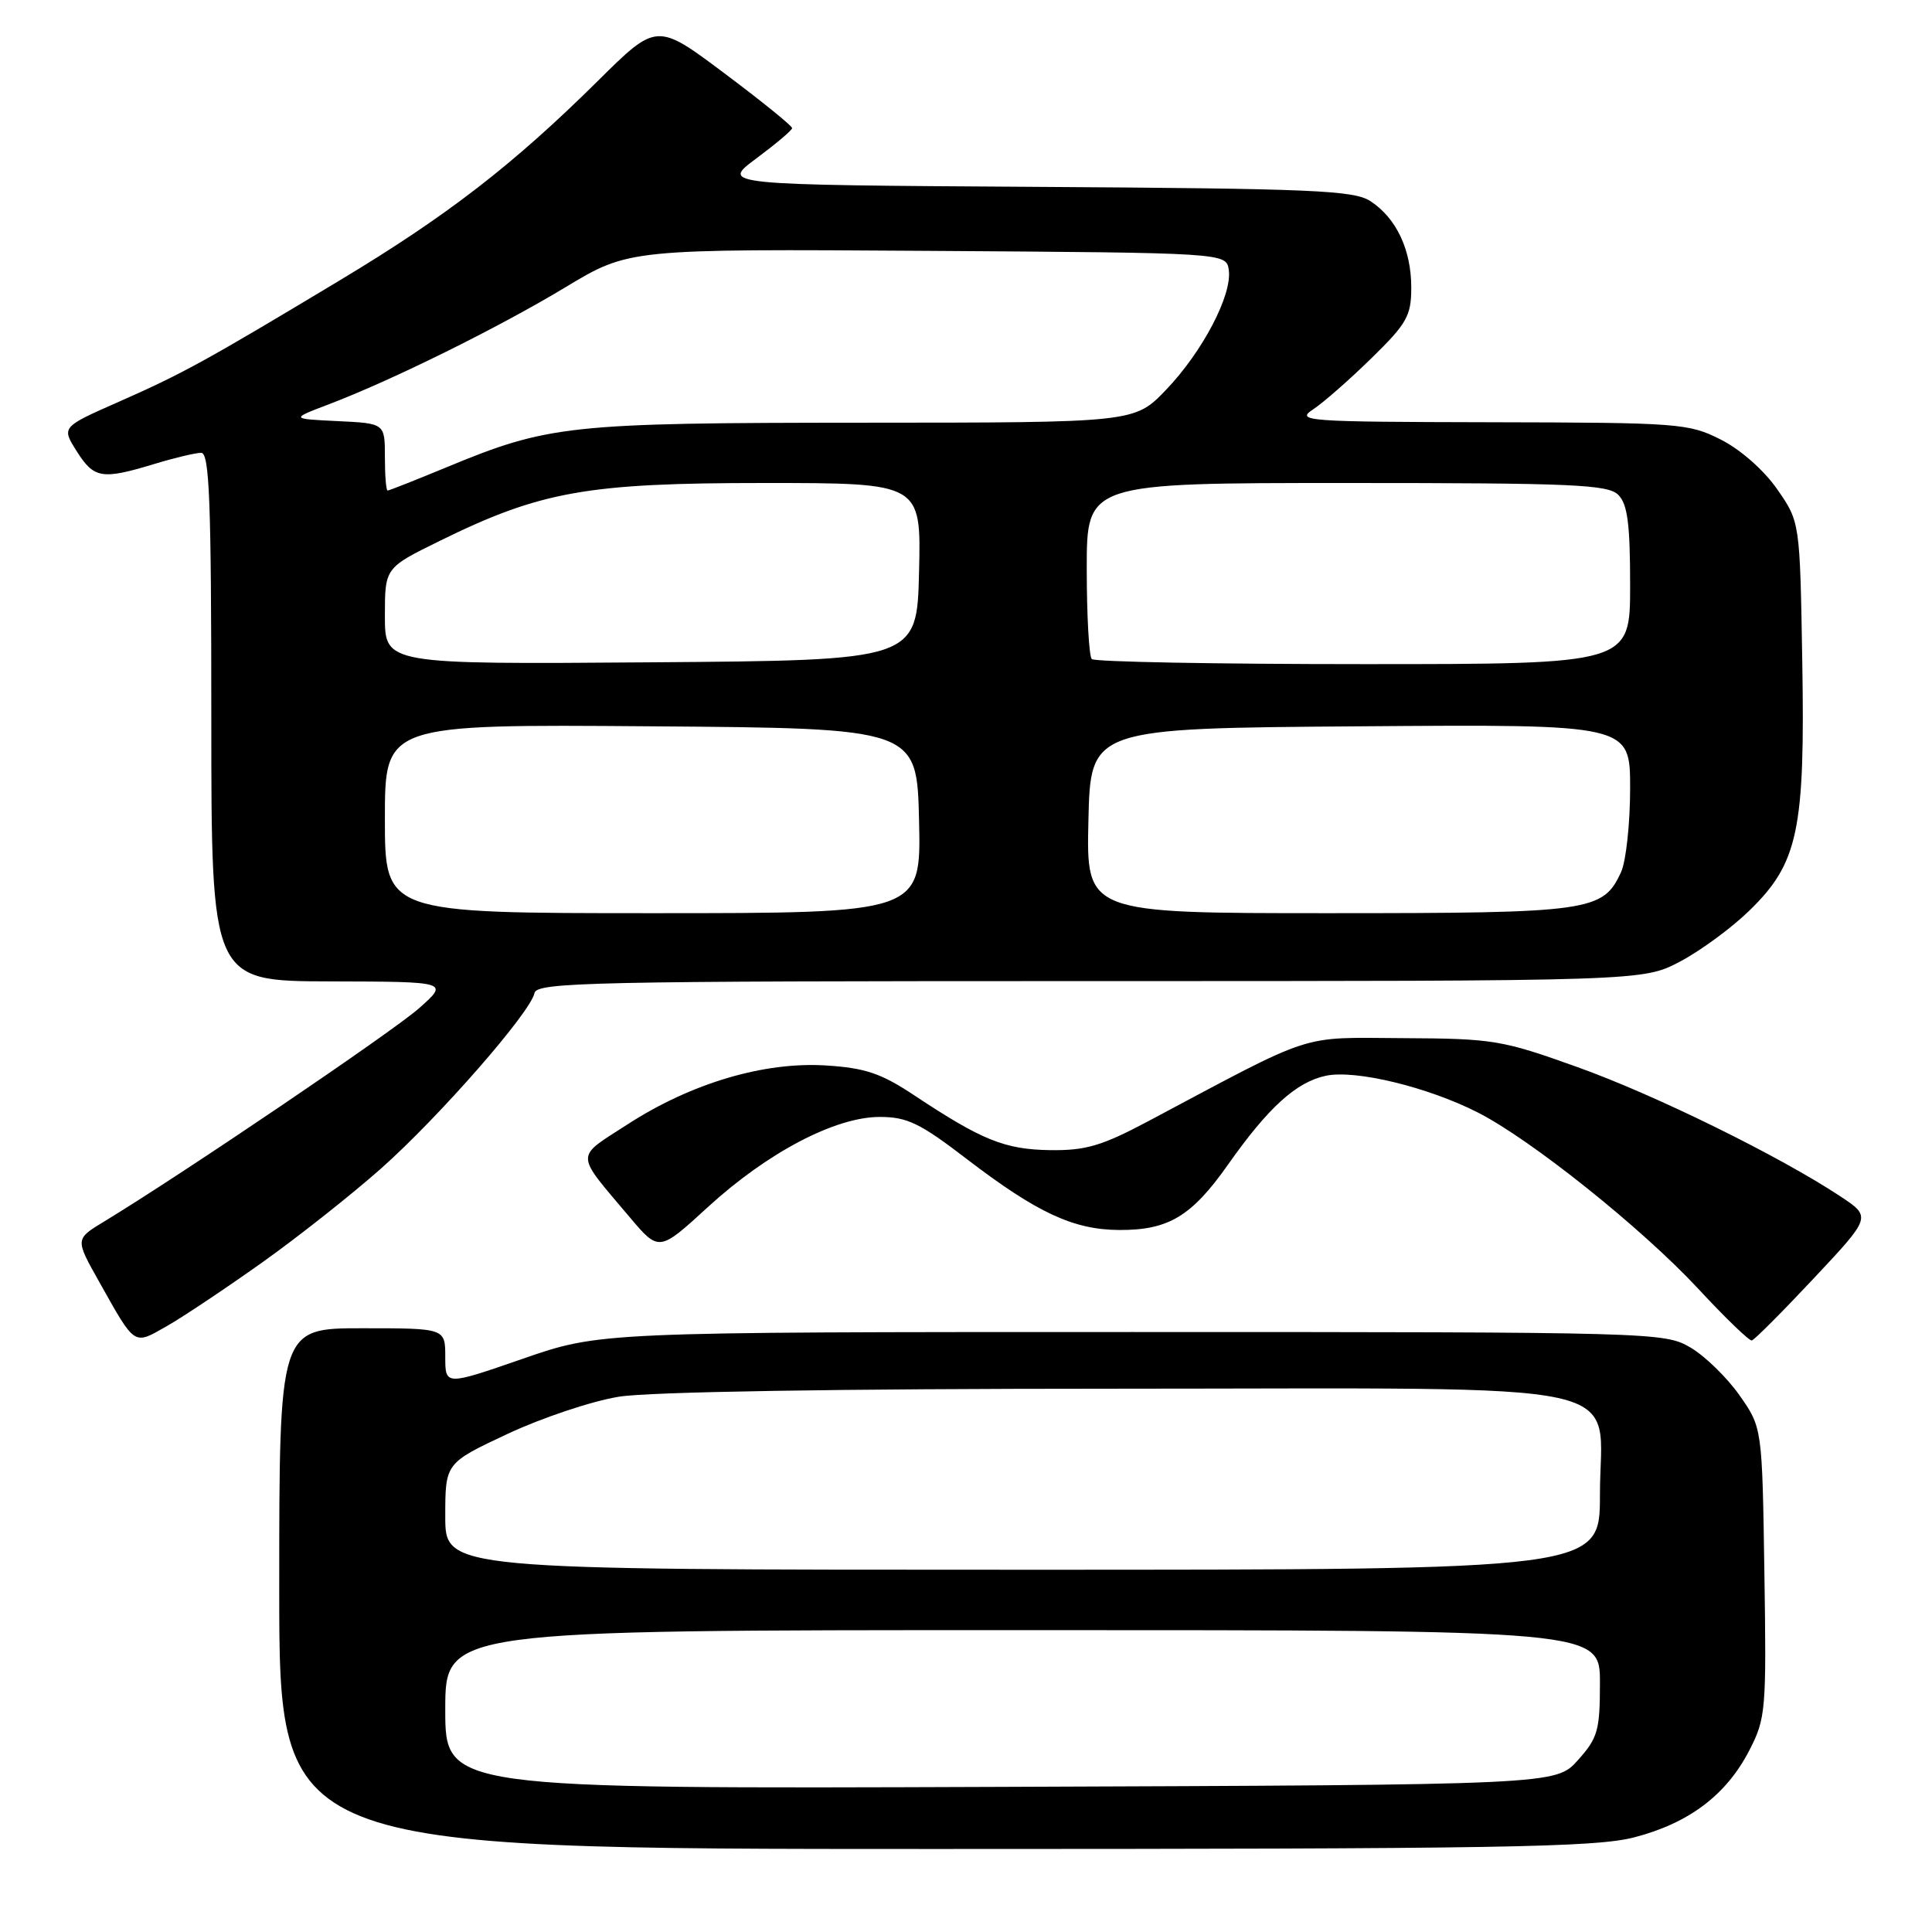 <?xml version="1.0" encoding="UTF-8" standalone="no"?>
<!DOCTYPE svg PUBLIC "-//W3C//DTD SVG 1.1//EN" "http://www.w3.org/Graphics/SVG/1.1/DTD/svg11.dtd" >
<svg xmlns="http://www.w3.org/2000/svg" xmlns:xlink="http://www.w3.org/1999/xlink" version="1.1" viewBox="0 0 256 256">
 <g >
 <path fill="currentColor"
d=" M 216.54 243.46 C 223.80 241.58 228.75 237.84 231.79 231.94 C 233.98 227.70 234.07 226.65 233.79 208.33 C 233.50 189.17 233.50 189.17 230.49 184.88 C 228.83 182.52 225.90 179.67 223.99 178.55 C 220.56 176.54 219.25 176.50 150.00 176.50 C 79.50 176.50 79.50 176.50 69.25 180.05 C 59.00 183.60 59.00 183.60 59.00 179.80 C 59.00 176.00 59.00 176.00 48.00 176.00 C 37.00 176.00 37.00 176.00 37.00 210.50 C 37.00 245.00 37.00 245.00 123.79 245.00 C 198.76 245.00 211.39 244.79 216.54 243.46 Z  M 34.73 167.29 C 39.54 163.87 46.65 158.24 50.54 154.79 C 58.23 147.95 70.30 134.15 70.82 131.59 C 71.12 130.15 78.22 130.00 144.42 130.00 C 217.70 130.00 217.70 130.00 222.60 127.42 C 225.30 126.00 229.43 122.97 231.79 120.67 C 238.27 114.38 239.19 110.03 238.81 87.61 C 238.50 69.16 238.50 69.16 235.49 64.83 C 233.73 62.30 230.62 59.56 228.02 58.25 C 223.76 56.09 222.50 56.00 197.54 55.95 C 172.95 55.90 171.64 55.80 174.00 54.24 C 175.38 53.33 178.86 50.27 181.75 47.44 C 186.43 42.86 187.00 41.85 187.00 38.10 C 187.00 33.09 185.02 28.90 181.60 26.66 C 179.41 25.22 174.05 24.99 137.30 24.76 C 95.50 24.50 95.50 24.50 100.21 21.00 C 102.80 19.07 104.94 17.27 104.96 16.98 C 104.98 16.69 100.95 13.43 96.01 9.73 C 87.02 2.99 87.02 2.99 79.19 10.75 C 67.95 21.87 59.23 28.61 45.00 37.16 C 27.20 47.86 24.25 49.48 15.74 53.24 C 8.14 56.59 8.14 56.59 10.17 59.80 C 12.46 63.41 13.50 63.59 20.41 61.49 C 23.11 60.67 25.92 60.00 26.66 60.00 C 27.75 60.00 28.00 66.40 28.00 95.00 C 28.00 130.00 28.00 130.00 43.75 130.04 C 59.50 130.08 59.50 130.08 55.50 133.62 C 51.98 136.73 24.04 155.65 13.73 161.90 C 9.96 164.19 9.96 164.19 13.14 169.84 C 17.98 178.46 17.66 178.25 22.10 175.72 C 24.25 174.50 29.93 170.70 34.73 167.29 Z  M 240.35 169.37 C 247.97 161.25 247.97 161.25 243.87 158.53 C 235.79 153.19 219.32 145.08 209.00 141.39 C 199.03 137.81 197.86 137.62 185.94 137.56 C 171.96 137.49 174.57 136.64 152.14 148.57 C 145.98 151.84 143.87 152.46 139.14 152.40 C 133.15 152.31 130.11 151.09 121.15 145.14 C 116.75 142.22 114.66 141.51 109.45 141.18 C 101.26 140.66 91.60 143.52 83.16 148.98 C 76.13 153.52 76.11 152.60 83.41 161.25 C 87.32 165.88 87.32 165.88 93.79 159.95 C 101.70 152.71 110.67 148.00 116.57 148.00 C 120.21 148.00 121.91 148.82 128.16 153.62 C 137.43 160.71 142.25 162.95 148.30 162.98 C 154.83 163.01 157.88 161.18 162.71 154.33 C 168.07 146.72 171.77 143.37 175.70 142.54 C 179.60 141.72 189.12 144.02 195.76 147.38 C 202.82 150.95 217.56 162.74 225.00 170.74 C 228.57 174.59 231.78 177.69 232.12 177.62 C 232.46 177.55 236.16 173.84 240.35 169.37 Z  M 59.00 226.52 C 59.00 216.00 59.00 216.00 135.50 216.00 C 212.00 216.00 212.00 216.00 212.00 222.98 C 212.00 229.29 211.72 230.29 209.08 233.23 C 206.16 236.50 206.16 236.50 132.58 236.77 C 59.00 237.04 59.00 237.04 59.00 226.52 Z  M 59.00 200.94 C 59.00 193.87 59.00 193.87 67.27 189.99 C 71.82 187.86 78.46 185.64 82.02 185.07 C 86.02 184.42 111.11 184.01 147.62 184.01 C 218.52 184.00 212.00 182.58 212.00 198.07 C 212.00 208.00 212.00 208.00 135.50 208.00 C 59.00 208.00 59.00 208.00 59.00 200.94 Z  M 51.00 108.49 C 51.00 95.97 51.00 95.97 86.25 96.24 C 121.50 96.50 121.50 96.50 121.78 108.75 C 122.06 121.00 122.06 121.00 86.53 121.00 C 51.00 121.00 51.00 121.00 51.00 108.49 Z  M 144.22 108.75 C 144.50 96.50 144.50 96.50 180.25 96.24 C 216.00 95.97 216.00 95.97 216.00 104.44 C 216.00 109.10 215.46 114.09 214.81 115.53 C 212.41 120.78 210.82 121.00 176.02 121.00 C 143.94 121.00 143.94 121.00 144.22 108.75 Z  M 51.00 81.63 C 51.00 75.24 51.00 75.24 58.25 71.68 C 71.64 65.09 77.77 64.00 101.26 64.00 C 122.06 64.00 122.06 64.00 121.78 75.75 C 121.50 87.50 121.50 87.50 86.25 87.76 C 51.00 88.03 51.00 88.03 51.00 81.63 Z  M 144.67 87.33 C 144.30 86.97 144.00 81.57 144.00 75.33 C 144.00 64.00 144.00 64.00 178.43 64.00 C 208.39 64.00 213.06 64.20 214.43 65.57 C 215.66 66.80 216.00 69.42 216.00 77.57 C 216.00 88.00 216.00 88.00 180.67 88.00 C 161.23 88.00 145.03 87.70 144.67 87.33 Z  M 51.00 60.55 C 51.00 56.10 51.00 56.10 44.75 55.80 C 38.50 55.50 38.50 55.50 43.50 53.60 C 51.92 50.40 66.06 43.41 74.93 38.06 C 83.36 32.98 83.36 32.98 122.93 33.24 C 162.50 33.50 162.50 33.50 162.82 35.78 C 163.29 39.07 159.34 46.61 154.51 51.65 C 150.34 56.00 150.34 56.00 114.42 56.01 C 75.25 56.03 72.74 56.30 59.11 61.94 C 55.05 63.62 51.56 65.00 51.36 65.00 C 51.16 65.00 51.00 63.00 51.00 60.55 Z "/>
</g>
</svg>